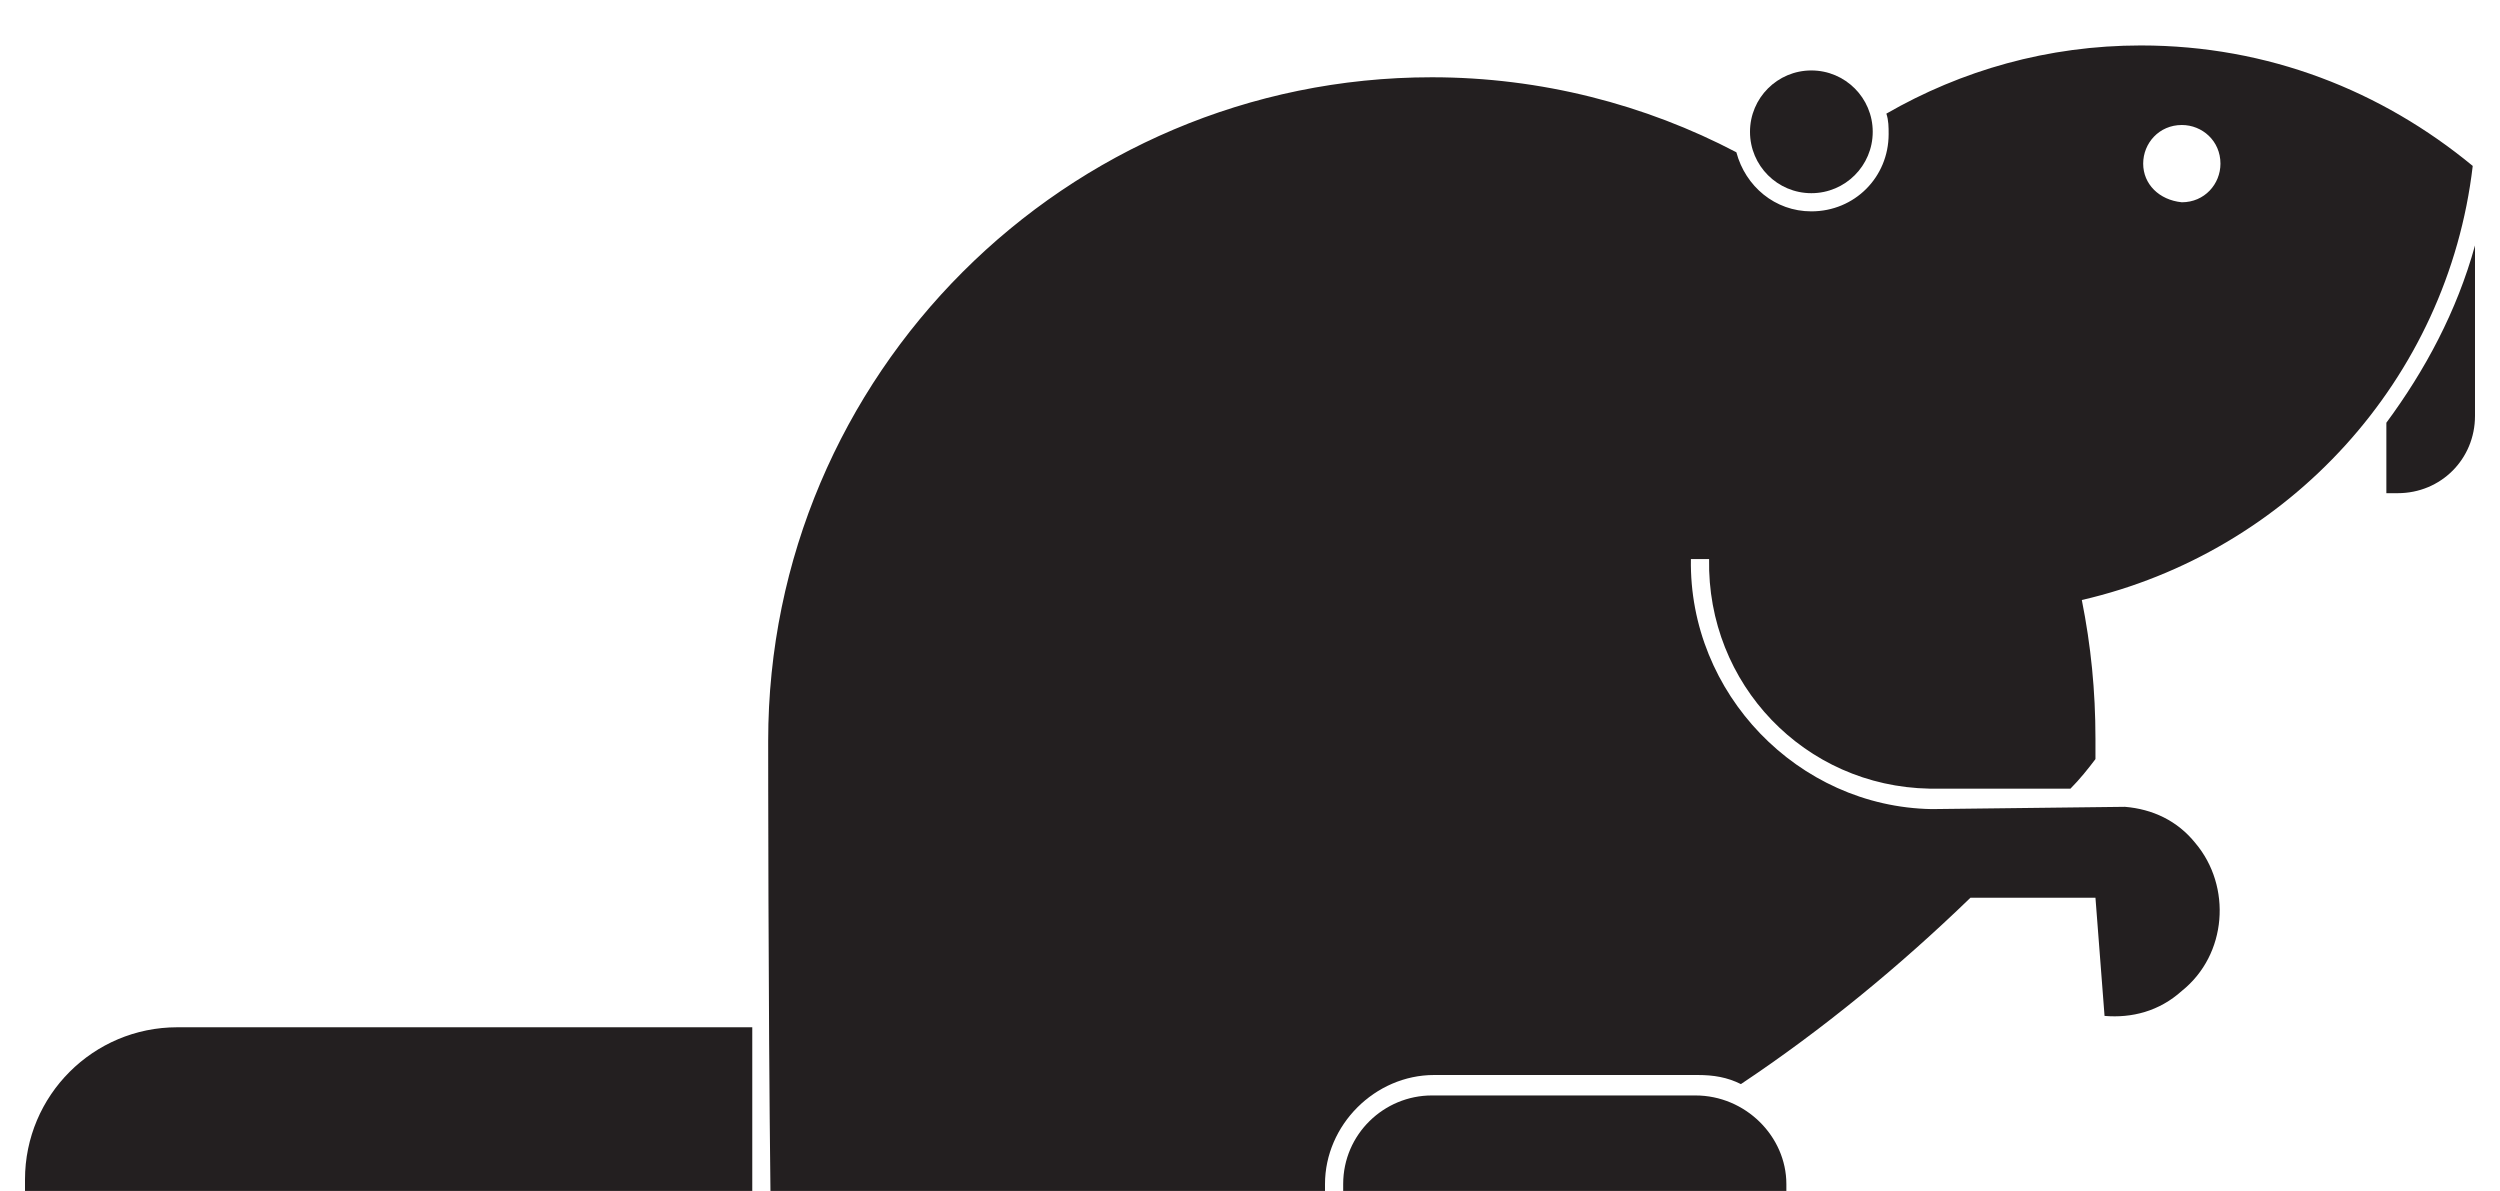<?xml version="1.0" encoding="utf-8"?>
<!-- Generator: Adobe Illustrator 18.1.0, SVG Export Plug-In . SVG Version: 6.00 Build 0)  -->
<!DOCTYPE svg PUBLIC "-//W3C//DTD SVG 1.1//EN" "http://www.w3.org/Graphics/SVG/1.1/DTD/svg11.dtd">
<svg version="1.1" id="Layer_1" xmlns="http://www.w3.org/2000/svg" xmlns:xlink="http://www.w3.org/1999/xlink" x="0px" y="0px"
	 width="110px" height="52.4px" viewBox="0 0 110 52.4" enable-background="new 0 0 110 52.4" xml:space="preserve">
<g>
	<g>
		<g>
			<g>
				<path fill="#231F20" d="M108.9,18.3c0,1.9-1.5,3.4-3.4,3.4h-0.5v-3.1c1.7-2.3,3.1-4.9,3.9-7.8V18.3z"/>
			</g>
		</g>
	</g>
	<g>
		<g>
			<g>
				<circle fill="#231F20" cx="79.7" cy="5.8" r="2.7"/>
			</g>
		</g>
	</g>
	<g>
		<g>
			<g>
				<g>
					<path fill="#231F20" d="M33.9,52.4h24.4v-0.3c0-2.6,2.2-4.8,4.8-4.8h11.6c0.7,0,1.3,0.1,1.9,0.4c3.6-2.4,7-5.2,10.1-8.2l5.5,0
						l0.4,5.2c1.2,0.1,2.4-0.2,3.4-1.1c2-1.6,2.2-4.6,0.6-6.5c-0.8-1-1.9-1.5-3.1-1.6l0,0l-8.5,0.1c-5.9-0.1-10.7-5.1-10.6-11l0.8,0
						c-0.1,5.5,4.2,10,9.7,10.1l6.2,0c0.4-0.4,0.8-0.9,1.1-1.3c0-0.3,0-0.6,0-0.9c0-2.1-0.2-4.1-0.6-6.1c9.1-2.1,16.1-9.7,17.2-19.1
						C104.8,4,99.8,2,94.2,2C90.1,2,86.3,3.1,83,5c0.1,0.3,0.1,0.6,0.1,0.9c0,1.9-1.5,3.4-3.4,3.4c-1.6,0-2.9-1.1-3.3-2.6
						c-4-2.1-8.6-3.3-13.4-3.3c-16.1,0-29.2,13.1-29.2,29.2C33.8,33.1,33.8,44.1,33.9,52.4z M94.3,7.2c0-0.9,0.7-1.7,1.7-1.7
						c0.9,0,1.7,0.7,1.7,1.7c0,0.9-0.7,1.7-1.7,1.7C95,8.8,94.3,8.1,94.3,7.2z"/>
				</g>
			</g>
		</g>
		<g>
			<g>
				<path fill="#231F20" d="M59.1,52.4v-0.3c0-2.2,1.8-3.9,3.9-3.9h11.6c2.2,0,4,1.8,4,3.9v0.3H59.1z"/>
			</g>
		</g>
	</g>
	<g>
		<g>
			<g>
				<path fill="#231F20" d="M1.1,51.9c0-3.7,3-6.7,6.7-6.7h25.3v7.3h-32V51.9z"/>
			</g>
		</g>
	</g>
</g>
</svg>
